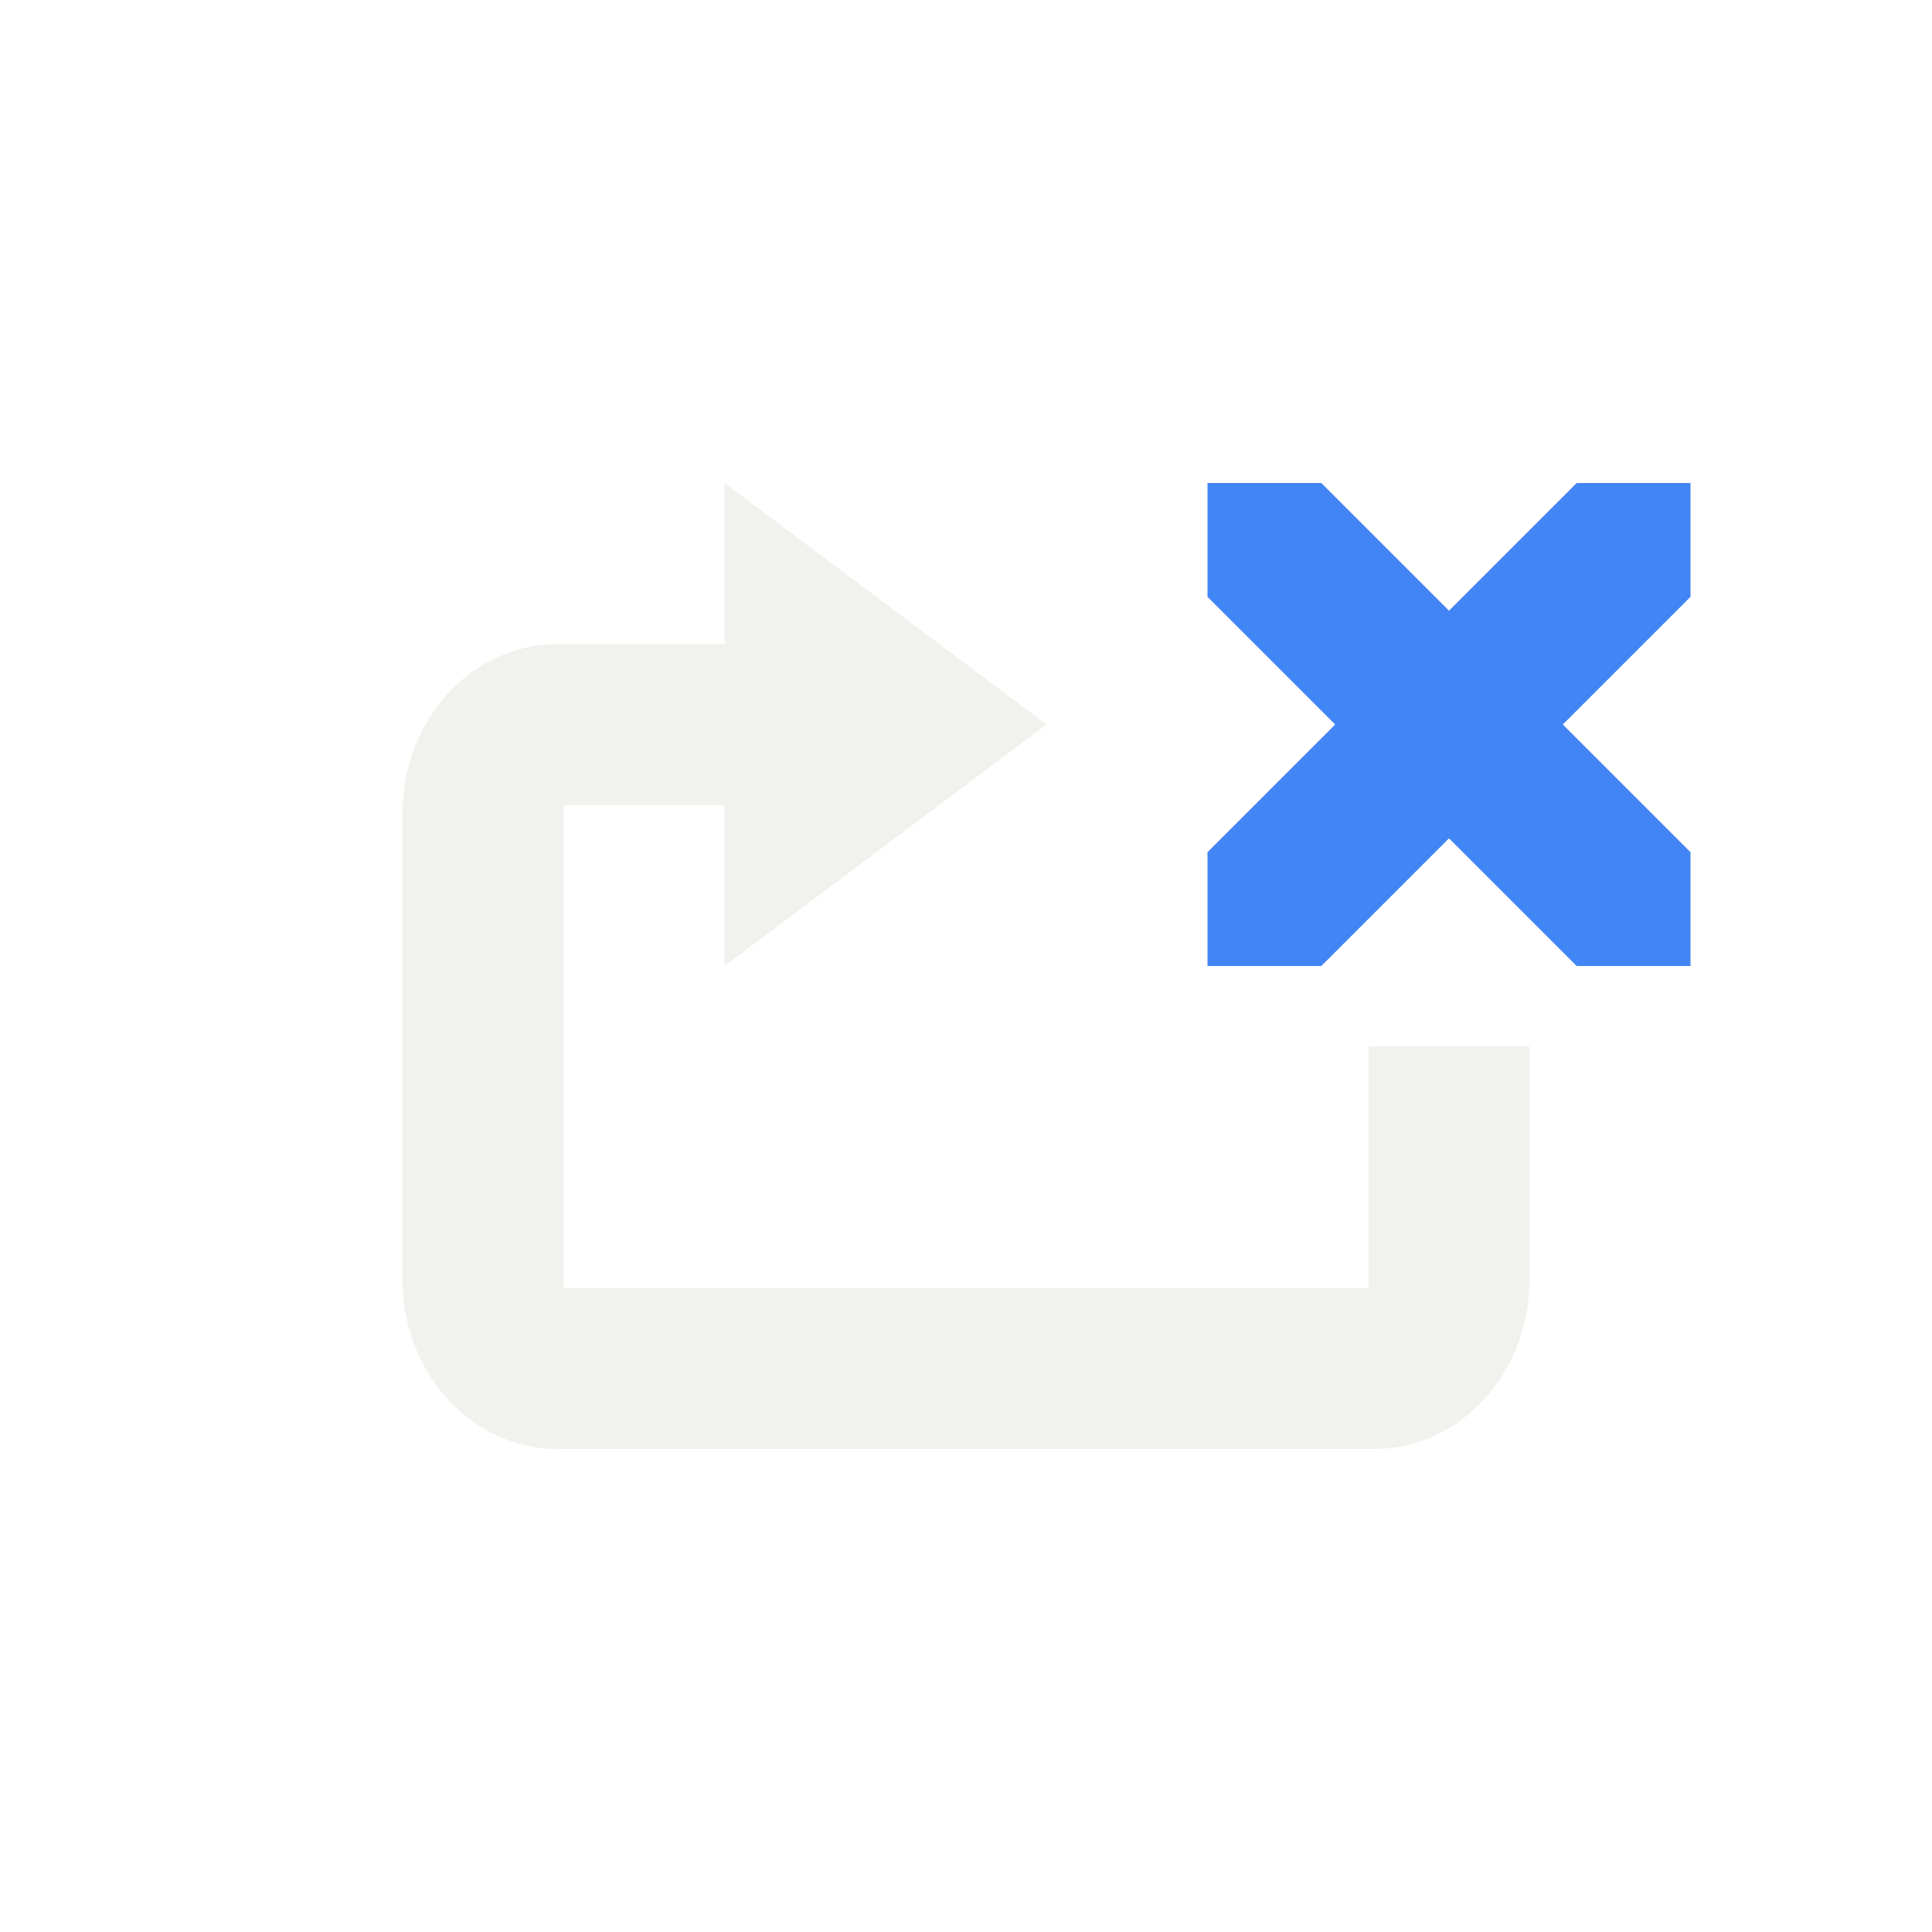 <svg xmlns="http://www.w3.org/2000/svg" width="24" height="24" version="1.1">
 <defs>
  <style id="current-color-scheme" type="text/css">
   .ColorScheme-Text { color:#cfd0c2; } .ColorScheme-Highlight { color:#4285f4; }
  </style>
 </defs>
 <path style="opacity:0.3;fill:currentColor" class="ColorScheme-Text" d="M 9,6 V 8 H 6.932 C 5.862,8 5,8.939 5,10.105 v 5.789 C 5,17.061 5.862,18 6.932,18 H 17.068 C 18.138,18 19,17.061 19,15.895 V 13 h -2 v 2.895 c 0,0.079 -0.004,0.097 -0.002,0.105 H 7.004 C 7.005,15.991 7,15.974 7,15.895 V 10.105 C 7,10.026 7.005,10.009 7.004,10 H 9 v 2 l 4,-3 z"/>
 <path style="fill:currentColor" class="ColorScheme-Highlight" d="M 15,6 V 7.414 L 16.586,9 15,10.586 V 12 h 1.414 L 18,10.414 19.586,12 H 21 V 10.586 L 19.414,9 21,7.414 V 6 H 19.586 L 18,7.586 16.414,6 Z"/>
</svg>
